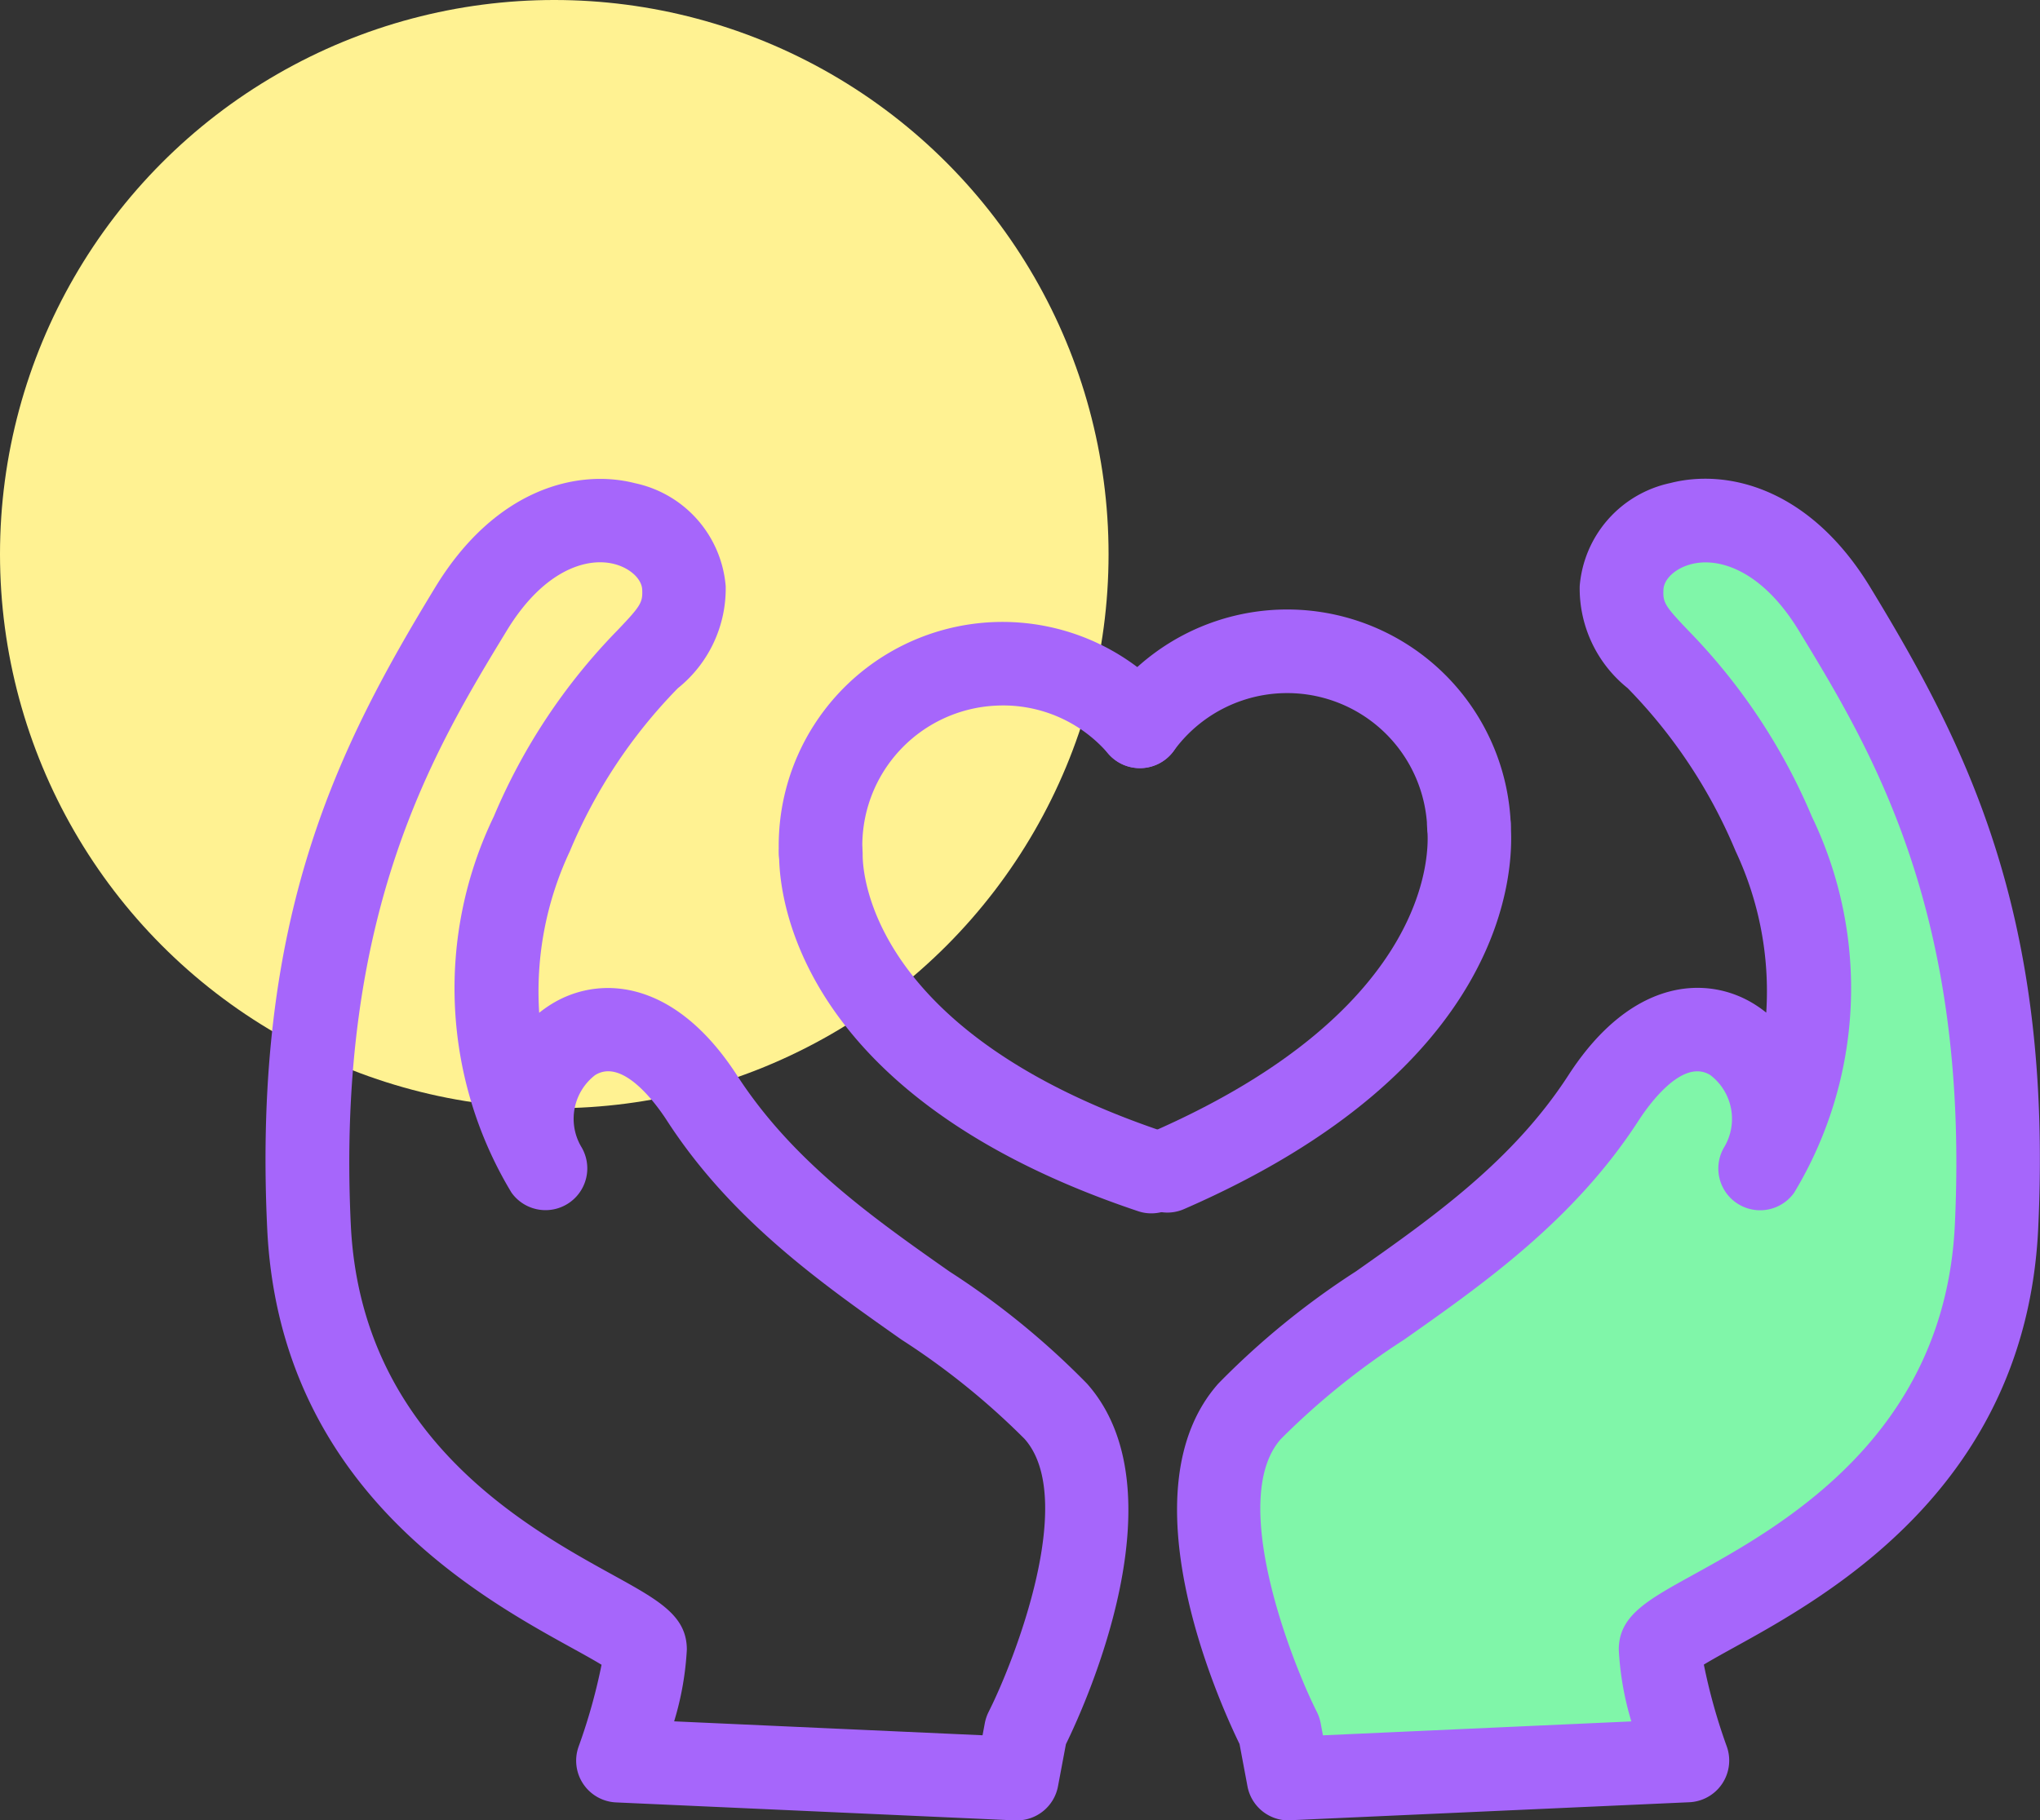 <svg xmlns="http://www.w3.org/2000/svg" width="73.237" height="65.371" viewBox="0 0 73.237 65.371">
  <rect x="0" y="0" width="73.237" height="65.371" fill="#333333" stroke="none"/>
  <g id="그룹_363" data-name="그룹 363" transform="translate(-192.197 -553.756)">
    <g id="그룹_45" data-name="그룹 45" transform="translate(-1282.009)">
      <circle id="타원_62" data-name="타원 62" cx="19.899" cy="19.899" r="19.899" transform="translate(1474.206 553.756)" fill="#fff292"/>
    </g>
    <g id="그룹_174" data-name="그룹 174" transform="translate(-1282.009)">
      <path id="패스_233" data-name="패스 233" d="M1526.943,584.891a1.5,1.5,0,0,1-1.5-1.435,5.032,5.032,0,0,0-9.1-2.734,1.5,1.5,0,1,1-2.428-1.764,8.033,8.033,0,0,1,14.527,4.367,1.5,1.5,0,0,1-1.433,1.565Z" fill="#a666fb"/>
    </g>
    <g id="그룹_175" data-name="그룹 175" transform="translate(-1282.009)">
      <path id="패스_234" data-name="패스 234" d="M1516.116,597.3a1.5,1.5,0,0,1-.6-2.875c10.239-4.46,9.992-10.232,9.93-10.875a1.535,1.535,0,0,1,1.23-1.658,1.509,1.509,0,0,1,1.719,1.119,1.535,1.535,0,0,1,.047.378c.12,1.706-.145,8.741-11.729,13.786A1.493,1.493,0,0,1,1516.116,597.3Z" fill="#a666fb"/>
    </g>
    <g id="그룹_176" data-name="그룹 176" transform="translate(-1282.009)">
      <path id="패스_235" data-name="패스 235" d="M1503.67,585.907a1.5,1.5,0,0,1-1.5-1.434,8.033,8.033,0,0,1,14.091-5.617,1.5,1.5,0,1,1-2.266,1.967,4.975,4.975,0,0,0-4.02-1.728,5.036,5.036,0,0,0-4.807,5.247,1.5,1.5,0,0,1-1.434,1.564Z" fill="#a666fb"/>
    </g>
    <g id="그룹_177" data-name="그룹 177" transform="translate(-1282.009)">
      <path id="패스_236" data-name="패스 236" d="M1515.541,597.328a1.476,1.476,0,0,1-.477-.078c-12.007-4.024-12.862-11.037-12.887-12.712a1.513,1.513,0,0,1,1.63-1.643,1.536,1.536,0,0,1,1.369,1.543c-.005.647.256,6.419,10.842,9.968a1.5,1.5,0,0,1-.477,2.922Z" fill="#a666fb"/>
    </g>
    <g id="그룹_178" data-name="그룹 178" transform="translate(-1282.009)">
      <path id="패스_237" data-name="패스 237" d="M1510.716,619.127l-.069,0-14.324-.646a1.5,1.5,0,0,1-1.344-2.006,20.591,20.591,0,0,0,.823-2.937c-.287-.175-.694-.4-1.044-.593-3.414-1.882-10.518-5.8-10.959-15.062-.535-11.243,2.549-17.313,6.033-23.038,2.166-3.558,5.128-4.261,7.172-3.737a4.125,4.125,0,0,1,3.255,3.7,4.588,4.588,0,0,1-1.72,3.664,18.574,18.574,0,0,0-3.876,5.854,11.836,11.836,0,0,0-1.1,5.8,4.325,4.325,0,0,1,.383-.276c1.66-1.067,4.412-1.042,6.718,2.52,1.992,3.079,4.858,5.1,7.631,7.048a28.466,28.466,0,0,1,4.936,4.026c3.4,3.832,0,11.4-.758,12.946l-.286,1.519A1.5,1.5,0,0,1,1510.716,619.127Zm-12.308-3.557,11.072.5.083-.442a1.554,1.554,0,0,1,.136-.4c.939-1.863,3.189-7.66,1.29-9.8a26.469,26.469,0,0,0-4.419-3.565c-2.866-2.017-6.114-4.3-8.424-7.872-.351-.542-1.57-2.263-2.577-1.626a1.981,1.981,0,0,0-.5,2.564,1.5,1.5,0,0,1-2.5,1.655,14.191,14.191,0,0,1-.635-13.508,21.507,21.507,0,0,1,4.435-6.681c.838-.878.913-1,.893-1.462-.017-.39-.439-.778-1-.922-1-.26-2.549.231-3.862,2.39-2.589,4.253-6.135,10.078-5.6,21.335.362,7.586,6.249,10.834,9.412,12.578,1.654.913,2.652,1.464,2.652,2.679A10.834,10.834,0,0,1,1498.408,615.57Z" fill="#a666fb"/>
    </g>
    <g id="그룹_179" data-name="그룹 179" transform="translate(-1282.009)">
      <path id="패스_238" data-name="패스 238" d="M1520.143,615.9s-4.086-8.077-1.073-11.47,9.151-5.762,12.705-11.255,7.539-.482,5.6,2.56a12.754,12.754,0,0,0,.508-12.037c-3.093-6.786-5.57-6.355-5.462-8.832s4.631-4.2,7.647.754,6.354,10.878,5.816,22.187-12.063,13.893-12.063,15.185a17.445,17.445,0,0,0,.969,3.985l-14.324.647Z" fill="#80f6a9"/>
    </g>
    <g id="그룹_180" data-name="그룹 180" transform="translate(-1282.009)">
      <path id="패스_239" data-name="패스 239" d="M1520.465,619.127a1.5,1.5,0,0,1-1.474-1.224l-.285-1.519c-.755-1.551-4.16-9.114-.759-12.946a28.544,28.544,0,0,1,4.937-4.026c2.771-1.951,5.638-3.969,7.631-7.048,2.306-3.563,5.059-3.586,6.717-2.52a4.237,4.237,0,0,1,.383.276,11.821,11.821,0,0,0-1.1-5.8,18.6,18.6,0,0,0-3.877-5.854,4.588,4.588,0,0,1-1.72-3.664,4.125,4.125,0,0,1,3.255-3.7c2.045-.524,5.006.178,7.172,3.737,3.484,5.725,6.568,11.795,6.033,23.038-.442,9.261-7.545,13.18-10.959,15.062-.351.194-.757.418-1.044.593a20.571,20.571,0,0,0,.822,2.937,1.5,1.5,0,0,1-1.344,2.006l-14.324.646Zm14.675-26.9c-.884,0-1.808,1.306-2.106,1.766-2.309,3.57-5.557,5.856-8.424,7.873a26.551,26.551,0,0,0-4.419,3.564c-1.9,2.138.352,7.935,1.29,9.8a1.479,1.479,0,0,1,.136.4l.083.442,11.072-.5a10.84,10.84,0,0,1-.451-2.575c0-1.215,1-1.766,2.653-2.679,3.163-1.744,9.049-4.992,9.412-12.578.535-11.257-3.011-17.082-5.6-21.335-1.313-2.159-2.861-2.65-3.862-2.39-.566.144-.987.532-1,.922-.021.461.055.584.893,1.462a21.5,21.5,0,0,1,4.436,6.681,14.2,14.2,0,0,1-.637,13.508,1.5,1.5,0,0,1-2.5-1.655,1.979,1.979,0,0,0-.5-2.564A.867.867,0,0,0,1535.14,592.227Z" fill="#a666fb"/>
    </g>
  </g>
</svg>
